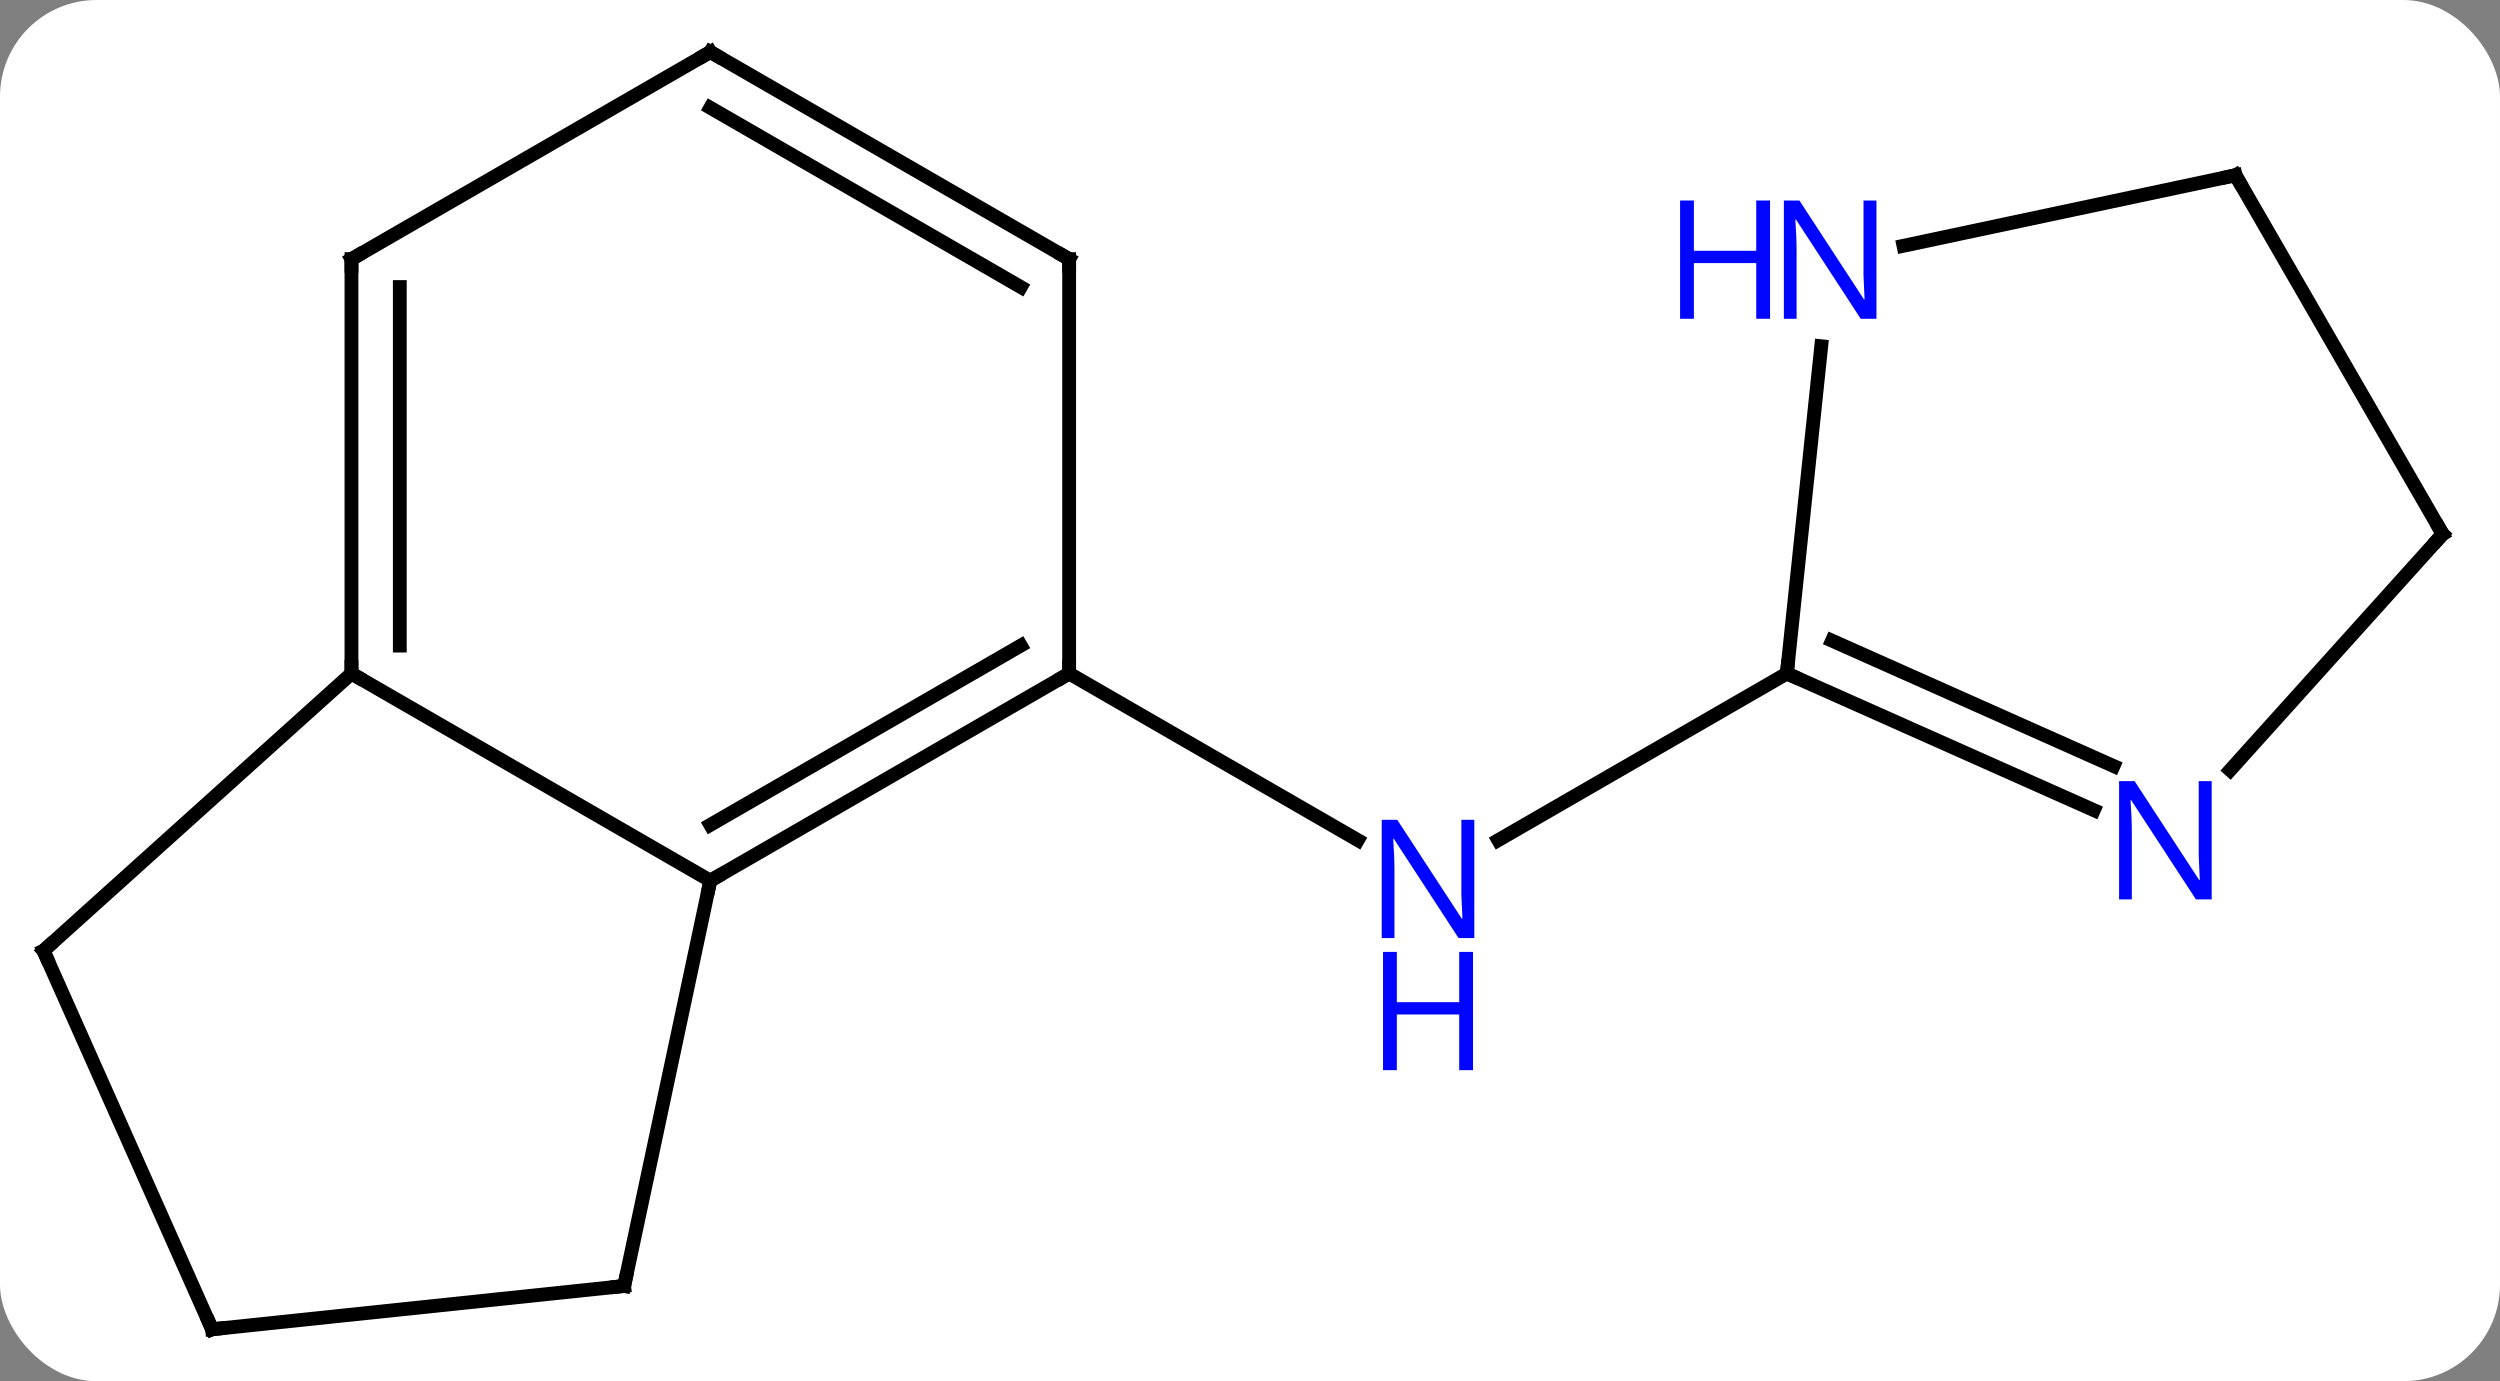 <svg width="181" viewBox="0 0 181 100" style="fill-opacity:1; color-rendering:auto; color-interpolation:auto; text-rendering:auto; stroke:black; stroke-linecap:square; stroke-miterlimit:10; shape-rendering:auto; stroke-opacity:1; fill:black; stroke-dasharray:none; font-weight:normal; stroke-width:1; font-family:'Open Sans'; font-style:normal; stroke-linejoin:miter; font-size:12; stroke-dashoffset:0; image-rendering:auto;" height="100" class="cas-substance-image" xmlns:xlink="http://www.w3.org/1999/xlink" xmlns="http://www.w3.org/2000/svg"><rect x="0" y="0" width="181" height="100" fill="#808080" stroke="none"/><svg class="cas-substance-single-component"><rect y="0" x="0" width="181" stroke="none" ry="7" rx="7" height="100" fill="white" class="cas-substance-group"/><svg y="0" x="0" width="181" viewBox="0 0 181 100" style="fill:black;" height="100" class="cas-substance-single-component-image"><svg><g><g transform="translate(90,50)" style="text-rendering:geometricPrecision; color-rendering:optimizeQuality; color-interpolation:linearRGB; stroke-linecap:butt; image-rendering:optimizeQuality;"><line y2="-1.239" y1="10.826" x2="-12.594" x1="8.305" style="fill:none;"/><line y2="-1.239" y1="10.826" x2="39.369" x1="18.473" style="fill:none;"/><line y2="-1.239" y1="13.761" x2="-12.594" x1="-38.574" style="fill:none;"/><line y2="-3.26" y1="9.72" x2="-16.094" x1="-38.574" style="fill:none;"/><line y2="-1.239" y1="13.761" x2="-64.554" x1="-38.574" style="fill:none;"/><line y2="43.104" y1="13.761" x2="-44.811" x1="-38.574" style="fill:none;"/><line y2="-31.239" y1="-1.239" x2="-12.594" x1="-12.594" style="fill:none;"/><line y2="-31.239" y1="-1.239" x2="-64.554" x1="-64.554" style="fill:none;"/><line y2="-29.218" y1="-3.26" x2="-61.054" x1="-61.054" style="fill:none;"/><line y2="18.834" y1="-1.239" x2="-86.85" x1="-64.554" style="fill:none;"/><line y2="46.239" y1="43.104" x2="-74.646" x1="-44.811" style="fill:none;"/><line y2="-46.239" y1="-31.239" x2="-38.574" x1="-12.594" style="fill:none;"/><line y2="-42.198" y1="-29.218" x2="-38.574" x1="-16.094" style="fill:none;"/><line y2="-46.239" y1="-31.239" x2="-38.574" x1="-64.554" style="fill:none;"/><line y2="46.239" y1="18.834" x2="-74.646" x1="-86.85" style="fill:none;"/><line y2="-24.932" y1="-1.239" x2="41.858" x1="39.369" style="fill:none;"/><line y2="8.656" y1="-1.239" x2="61.595" x1="39.369" style="fill:none;"/><line y2="5.459" y1="-3.615" x2="63.019" x1="42.639" style="fill:none;"/><line y2="-37.314" y1="-32.205" x2="71.85" x1="47.812" style="fill:none;"/><line y2="-11.331" y1="5.754" x2="86.85" x1="71.464" style="fill:none;"/><line y2="-11.331" y1="-37.314" x2="86.85" x1="71.85" style="fill:none;"/></g><g transform="translate(90,50)" style="fill:rgb(0,5,255); text-rendering:geometricPrecision; color-rendering:optimizeQuality; image-rendering:optimizeQuality; font-family:'Open Sans'; stroke:rgb(0,5,255); color-interpolation:linearRGB;"><path style="stroke:none;" d="M16.741 17.917 L15.6 17.917 L10.912 10.73 L10.866 10.73 Q10.959 11.995 10.959 13.042 L10.959 17.917 L10.037 17.917 L10.037 9.355 L11.162 9.355 L15.834 16.511 L15.881 16.511 Q15.881 16.355 15.834 15.495 Q15.787 14.636 15.803 14.261 L15.803 9.355 L16.741 9.355 L16.741 17.917 Z"/><path style="stroke:none;" d="M16.647 27.48 L15.647 27.48 L15.647 23.448 L11.131 23.448 L11.131 27.48 L10.131 27.48 L10.131 18.917 L11.131 18.917 L11.131 22.558 L15.647 22.558 L15.647 18.917 L16.647 18.917 L16.647 27.48 Z"/></g><g transform="translate(90,50)" style="stroke-linecap:butt; text-rendering:geometricPrecision; color-rendering:optimizeQuality; image-rendering:optimizeQuality; font-family:'Open Sans'; color-interpolation:linearRGB; stroke-miterlimit:5;"><path style="fill:none;" d="M-38.141 13.511 L-38.574 13.761 L-38.678 14.25"/><path style="fill:none;" d="M-13.027 -0.989 L-12.594 -1.239 L-12.594 -1.739"/><path style="fill:none;" d="M-64.554 -1.739 L-64.554 -1.239 L-64.121 -0.989"/><path style="fill:none;" d="M-44.707 42.615 L-44.811 43.104 L-45.308 43.156"/><path style="fill:none;" d="M-12.594 -30.739 L-12.594 -31.239 L-13.027 -31.489"/><path style="fill:none;" d="M-64.554 -30.739 L-64.554 -31.239 L-64.121 -31.489"/><path style="fill:none;" d="M-86.478 18.5 L-86.85 18.834 L-86.647 19.291"/><path style="fill:none;" d="M-74.149 46.187 L-74.646 46.239 L-74.849 45.782"/><path style="fill:none;" d="M-38.141 -45.989 L-38.574 -46.239 L-39.007 -45.989"/><path style="fill:none;" d="M39.826 -1.036 L39.369 -1.239 L39.421 -1.736"/><path style="fill:rgb(0,5,255); stroke:none;" d="M45.856 -26.921 L44.715 -26.921 L40.027 -34.108 L39.981 -34.108 Q40.074 -32.843 40.074 -31.796 L40.074 -26.921 L39.152 -26.921 L39.152 -35.483 L40.277 -35.483 L44.949 -28.327 L44.996 -28.327 Q44.996 -28.483 44.949 -29.343 Q44.902 -30.202 44.918 -30.577 L44.918 -35.483 L45.856 -35.483 L45.856 -26.921 Z"/><path style="fill:rgb(0,5,255); stroke:none;" d="M38.152 -26.921 L37.152 -26.921 L37.152 -30.952 L32.637 -30.952 L32.637 -26.921 L31.637 -26.921 L31.637 -35.483 L32.637 -35.483 L32.637 -31.843 L37.152 -31.843 L37.152 -35.483 L38.152 -35.483 L38.152 -26.921 Z"/><path style="fill:rgb(0,5,255); stroke:none;" d="M70.126 15.118 L68.985 15.118 L64.297 7.931 L64.251 7.931 Q64.344 9.196 64.344 10.243 L64.344 15.118 L63.422 15.118 L63.422 6.556 L64.547 6.556 L69.219 13.712 L69.266 13.712 Q69.266 13.556 69.219 12.696 Q69.172 11.837 69.188 11.462 L69.188 6.556 L70.126 6.556 L70.126 15.118 Z"/><path style="fill:none;" d="M71.361 -37.21 L71.85 -37.314 L72.1 -36.881"/><path style="fill:none;" d="M86.515 -10.96 L86.85 -11.331 L86.6 -11.764"/></g></g></svg></svg></svg></svg>